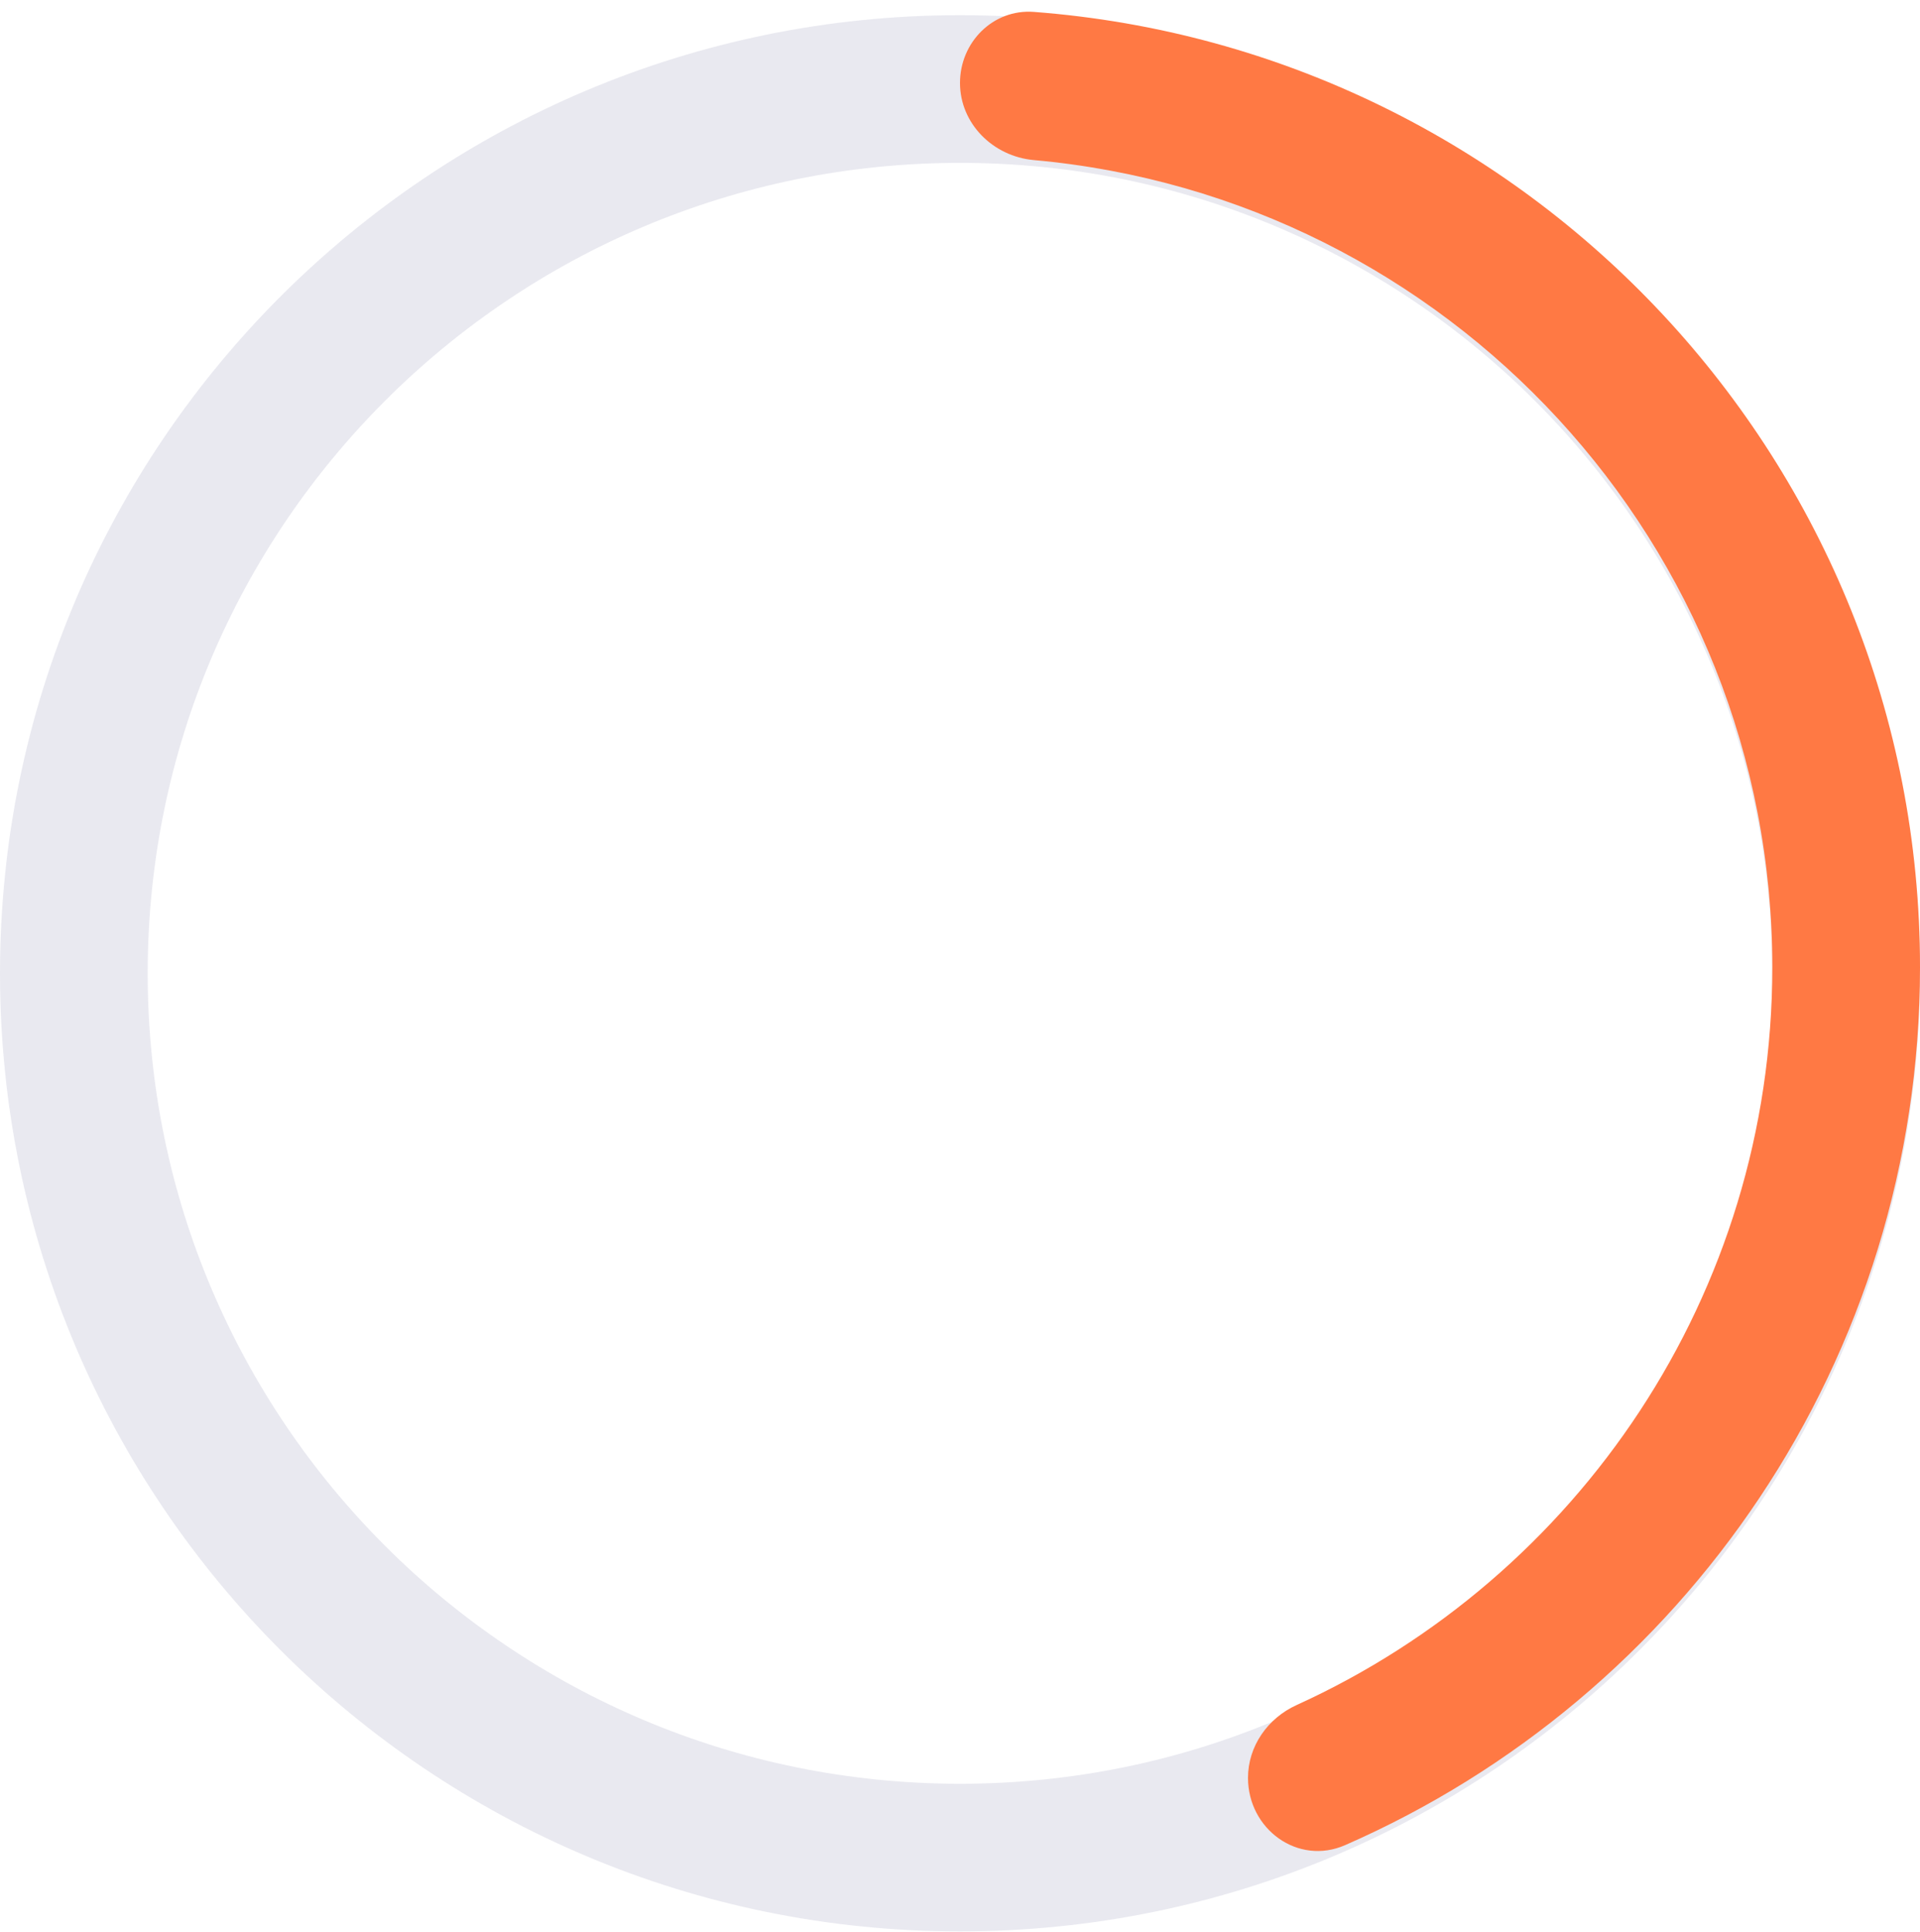 <svg width="156" height="157" viewBox="0 0 156 157" fill="none" xmlns="http://www.w3.org/2000/svg">
<path opacity="0.1" d="M150 79.093C150 118.77 117.775 150.952 78 150.952C38.225 150.952 6 118.77 6 79.093C6 39.417 38.225 7.235 78 7.235C117.775 7.235 150 39.417 150 79.093Z" stroke="#1E266D" stroke-width="12"/>
<path fill-rule="evenodd" clip-rule="evenodd" d="M101.4 144.472C101.4 141.9 103.004 139.622 105.345 138.558C128.156 128.182 144 105.227 144 78.599C144 44.261 117.653 16.032 83.996 13.008C80.695 12.712 78 10.054 78 6.74V6.74C78 3.427 80.696 0.716 84 0.967C124.275 4.025 156 37.614 156 78.599C156 110.493 136.788 137.909 109.285 149.942C105.46 151.616 101.4 148.647 101.4 144.472V144.472Z" fill="#FF7944"/>
</svg>
